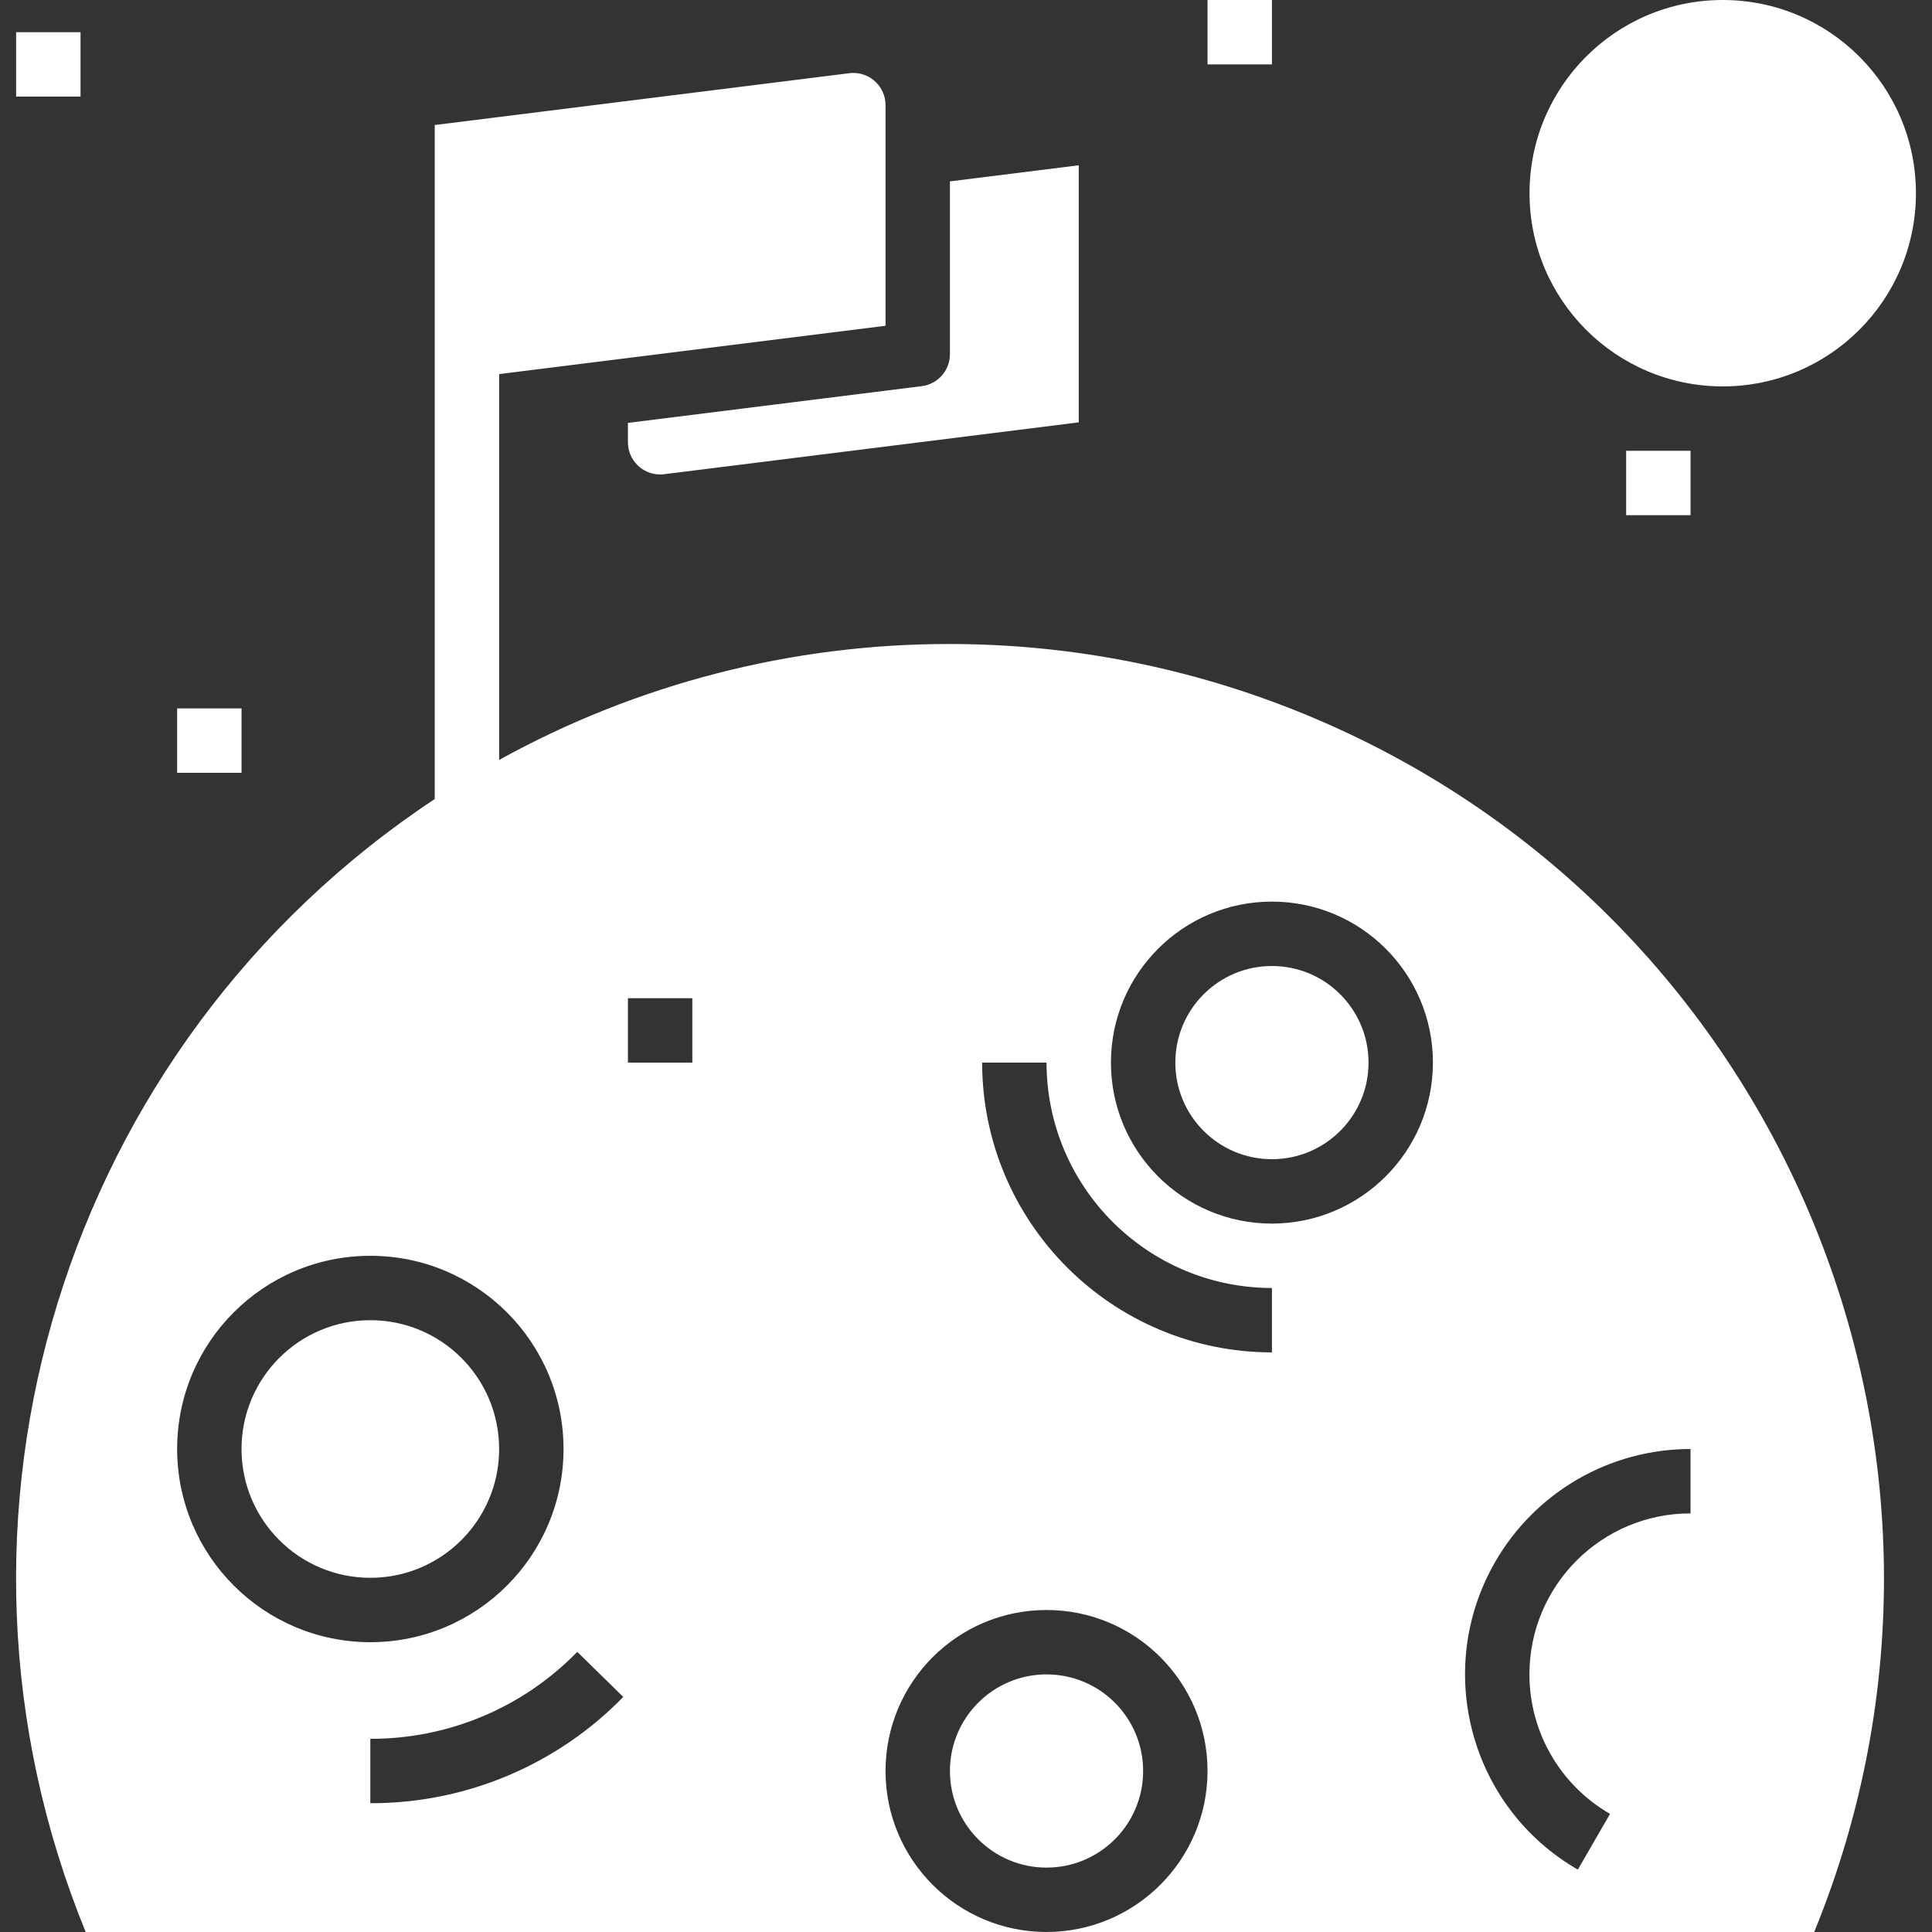 <?xml version="1.0"?>
<svg xmlns="http://www.w3.org/2000/svg" xmlns:xlink="http://www.w3.org/1999/xlink" version="1.1" id="Capa_1" x="0px" y="0px" viewBox="0 0 480 480" style="enable-background:new 0 0 480 480;" xml:space="preserve" width="512px" height="512px"><rect x="0" y="0" width="480" height="480" fill="#333333" stroke="none"/><g><g>
	<g>
		<path d="M236.008,45.064V88c-0.001,4.034-3.005,7.436-7.008,7.936l-72.992,9.128v4.808c-0.003,4.418,3.576,8.003,7.994,8.006    c0.334,0,0.667-0.02,0.998-0.062l103.008-12.88V41.064L236.008,45.064z" data-original="#000000" class="active-path" data-old_color="#000000" fill="#FFFFFF"/>
	</g>
</g><g>
	<g>
		<circle cx="260.008" cy="440" r="24" data-original="#000000" class="active-path" data-old_color="#000000" fill="#FFFFFF"/>
	</g>
</g><g>
	<g>
		<path d="M323.735,177.271c-27.847-11.387-57.642-17.253-87.727-17.271c-39.172-0.055-77.714,9.856-112,28.8V92.936l96-12V26.128    c0.003-4.418-3.576-8.003-7.994-8.006c-0.334,0-0.667,0.02-0.998,0.062l-103.008,12.88V198.52    C15.681,259.666-20.621,377.498,21.288,480h238.72c-22.091,0-40-17.909-40-40c0-22.091,17.909-40,40-40c22.091,0,40,17.909,40,40    c-0.026,22.08-17.92,39.974-40,40h190.728C499.262,361.333,442.401,225.797,323.735,177.271z M44.008,360c0-26.51,21.49-48,48-48    c26.51,0,48,21.49,48,48c0,26.51-21.49,48-48,48C65.509,407.974,44.034,386.499,44.008,360z M92.008,448v-16    c19.357,0.064,37.912-7.731,51.416-21.6l11.424,11.2C138.339,438.545,115.665,448.071,92.008,448z M172.008,264h-16v-16h16V264z     M316.008,336c-39.744-0.049-71.951-32.256-72-72h16c0.035,30.913,25.087,55.965,56,56V336z M316.008,304    c-22.091,0-40-17.909-40-40c0-22.091,17.909-40,40-40c22.091,0,40,17.909,40,40C355.981,286.08,338.088,303.974,316.008,304z     M420.008,376c-22.091-0.014-40.012,17.883-40.026,39.974c-0.009,14.311,7.627,27.536,20.026,34.682l-8,13.848    c-26.788-15.458-35.973-49.705-20.515-76.493c10.004-17.336,28.5-28.015,48.515-28.011V376z" data-original="#000000" class="active-path" data-old_color="#000000" fill="#FFFFFF"/>
	</g>
</g><g>
	<g>
		<circle cx="92.008" cy="360" r="32" data-original="#000000" class="active-path" data-old_color="#000000" fill="#FFFFFF"/>
	</g>
</g><g>
	<g>
		<circle cx="316.008" cy="264" r="24" data-original="#000000" class="active-path" data-old_color="#000000" fill="#FFFFFF"/>
	</g>
</g><g>
	<g>
		<rect x="404.008" y="112" width="16" height="16" data-original="#000000" class="active-path" data-old_color="#000000" fill="#FFFFFF"/>
	</g>
</g><g>
	<g>
		<rect x="4.008" y="8" width="16" height="16" data-original="#000000" class="active-path" data-old_color="#000000" fill="#FFFFFF"/>
	</g>
</g><g>
	<g>
		<rect x="300.008" width="16" height="16" data-original="#000000" class="active-path" data-old_color="#000000" fill="#FFFFFF"/>
	</g>
</g><g>
	<g>
		<rect x="44.008" y="176" width="16" height="16" data-original="#000000" class="active-path" data-old_color="#000000" fill="#FFFFFF"/>
	</g>
</g><g>
	<g>
		<circle cx="428.008" cy="48" r="48" data-original="#000000" class="active-path" data-old_color="#000000" fill="#FFFFFF"/>
	</g>
</g></g> </svg>
